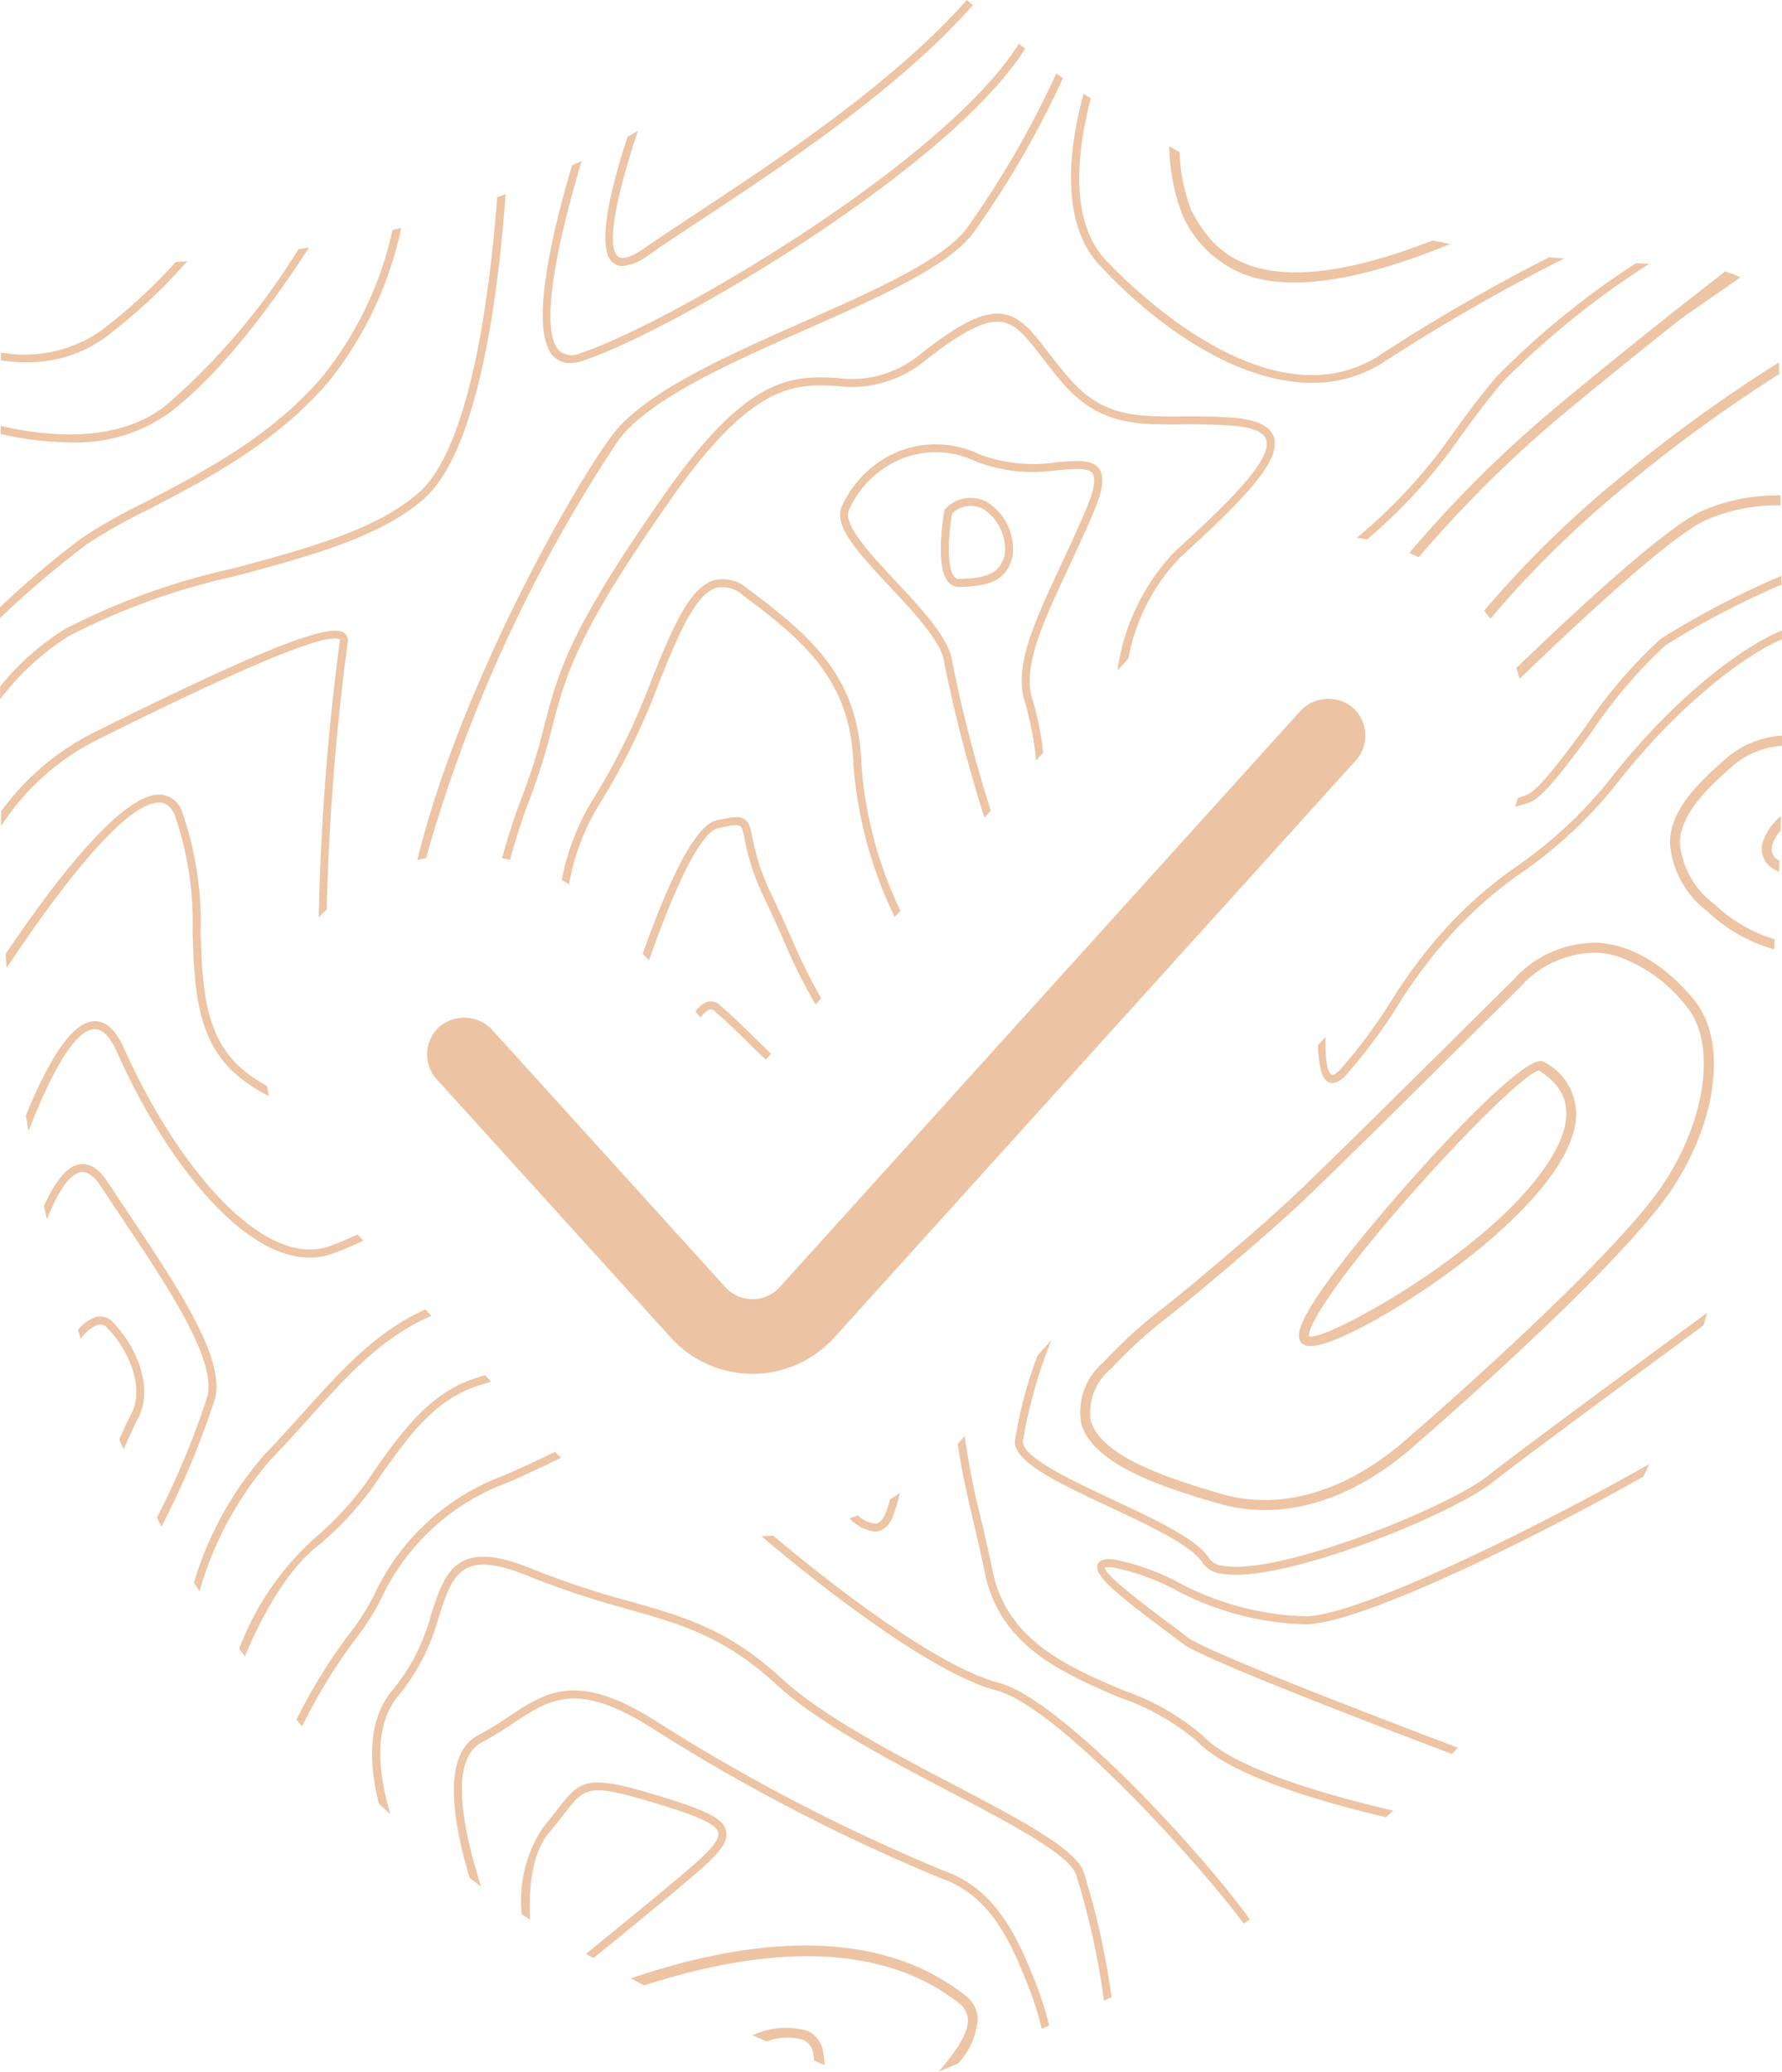 <svg xmlns="http://www.w3.org/2000/svg" viewBox="0 0 88.415 102.758"><title>shield</title><g id="45bc8488-e23a-4b33-89e1-bfe2ed706ff1" data-name="Layer 2"><g id="2bc5bf63-b998-4076-8311-24f12ce47ebc" data-name="Layer 1"><path d="M43.471,75.565c.199-.034.366-.228.498-.578.056-.15.121-.364.191-.616a13.574,13.574,0,0,1-1.592.785A1.288,1.288,0,0,0,43.471,75.565Z" style="fill:none"/><path d="M77.69,20.434c1.948-1.622,3.804-3.106,5.442-4.415.337-.27,1.816-1.289,3.218-2.256a4.359,4.359,0,0,0-.761-.297c-1.338,1.046-2.519,1.97-2.765,2.167-1.64,1.311-3.498,2.796-5.45,4.421a60.246,60.246,0,0,0-7.451,7.372c.157.07.314.138.468.216A59.71,59.71,0,0,1,77.69,20.434Z" style="fill:#edc4a4"/><path d="M80.601,24.147a73.838,73.838,0,0,1,7.669-5.59c-.002-.194-.005-.388-.007-.581a73.5,73.5,0,0,0-7.977,5.79,51.753,51.753,0,0,0-6.651,6.526c.105.132.214.261.312.397A51.325,51.325,0,0,1,80.601,24.147Z" style="fill:#edc4a4"/><path d="M79.297,46.764a5.487,5.487,0,0,0-4.221,1.844L72.945,50.721c-3.604,3.574-5.985,5.935-8.339,8.206-1.507,1.453-3.444,3.087-5.152,4.53-.636.537-1.165.959-1.644,1.341a24.025,24.025,0,0,0-3.049,2.76,3.246,3.246,0,0,0-1.119,3.038c.53,1.901,3.506,3.021,6.681,3.941l.153.044c3.199.919,6.708-.158,9.874-3.028.086-.073,8.597-7.415,11.964-11.691,2.757-3.501,3.544-7.98,1.79-10.196C83.452,48.84,81.678,46.909,79.297,46.764Zm2.629,12.79c-3.338,4.239-11.813,11.549-11.903,11.627-3.04,2.755-6.381,3.793-9.41,2.923-2.955-.854-6.021-1.94-6.495-3.642a2.804,2.804,0,0,1,1.005-2.569A23.619,23.619,0,0,1,58.118,65.184c.482-.384,1.015-.809,1.655-1.35,1.714-1.447,3.656-3.087,5.176-4.551,2.357-2.273,4.739-4.636,8.344-8.211l2.131-2.113a5.017,5.017,0,0,1,3.844-1.701,4.424,4.424,0,0,1,.965.169,7.491,7.491,0,0,1,3.485,2.544C85.307,51.981,84.504,56.28,81.926,59.554Z" style="fill:#edc4a4"/><path d="M62.127,13.743c1.928.559,4.964.356,9.832-1.642-.291-.052-.577-.119-.866-.176-9.17,3.576-11.045.213-11.969-1.455a8.588,8.588,0,0,1-.596-2.925c-.174-.091-.342-.195-.515-.289A9.865,9.865,0,0,0,58.69,10.709,5.531,5.531,0,0,0,62.127,13.743Z" style="fill:#edc4a4"/><path d="M47.863,98.955c-4.681-3.672-11.378-2.597-16.564-.824.222.116.444.233.668.348,5.016-1.627,11.277-2.519,15.591.865a1.083,1.083,0,0,1,.463.781c.054.698-.579,1.618-1.453,2.634.322-.134.643-.27.965-.403a3.64,3.64,0,0,0,.981-2.269A1.569,1.569,0,0,0,47.863,98.955Z" style="fill:#edc4a4"/><path d="M40.123,100.755a3.858,3.858,0,0,0-2.784.2c.239.1.475.204.714.303a2.773,2.773,0,0,1,1.843-.064.92.92,0,0,1,.466.707c.021.115.019.206.035.314.174.071.347.143.521.214-.021-.204-.028-.395-.07-.619A1.4,1.4,0,0,0,40.123,100.755Z" style="fill:#edc4a4"/><path d="M76.576,52.66C75.5,52.014,67.331,61.243,65.262,64.447c-.829,1.285-1.012,1.951-.612,2.227a.454.454,0,0,0,.143.07c.25.072.859.048,2.521-.784,3.724-1.863,10.74-6.887,10.887-10.613A2.917,2.917,0,0,0,76.576,52.66Zm.564,4.461c-2.49,4.579-11.345,9.412-12.175,9.171l-.02-.007c-.004-.011-.097-.276.706-1.529C68.094,60.946,75.324,53.256,76.354,53.103,77.853,54.024,78.11,55.338,77.141,57.121Z" style="fill:#edc4a4"/><path d="M85.848,37.447c-1.773,1.496-2.962,2.807-2.996,4.338a4.688,4.688,0,0,0,1.874,3.426A7.832,7.832,0,0,0,87.893,47.051c.041.012.084.016.125.028.013-.163.023-.326.035-.489a7.41,7.41,0,0,1-2.992-1.741,4.247,4.247,0,0,1-1.715-3.052c.032-1.426,1.375-2.752,2.821-3.972A4.28,4.28,0,0,1,88.414,36.99c.001-.169.001-.337.001-.506A4.784,4.784,0,0,0,85.848,37.447Z" style="fill:#edc4a4"/><path d="M87.438,41.847a1.137,1.137,0,0,0,.514,1.227c.094.065.207.118.309.179q.013-.276.025-.552c-.017-.011-.037-.022-.053-.034a.639.639,0,0,1-.311-.716,1.821,1.821,0,0,1,.427-.759c.007-.236.009-.473.015-.709A2.757,2.757,0,0,0,87.438,41.847Z" style="fill:#edc4a4"/><path d="M84.673,25.784a8.849,8.849,0,0,1,3.673-.718q-.003-.246-.006-.492a9.313,9.313,0,0,0-3.866.757c-1.623.71-5.479,4.184-9.241,7.8.063.176.112.356.165.535C79.187,30.015,83.093,26.476,84.673,25.784Z" style="fill:#edc4a4"/><path d="M5.17,16.776a27.316,27.316,0,0,0,4.118-3.818q-.282.017-.564.032a26.17,26.17,0,0,1-3.786,3.465A6.639,6.639,0,0,1,.047,17.487q-.001.196-.002.391a9.134,9.134,0,0,0,1.208.09A6.56,6.56,0,0,0,5.17,16.776Z" style="fill:#edc4a4"/><path d="M8.424,20.464c2.534-1.932,5.046-5.315,6.911-8.187-.175.03-.352.057-.528.085a33.237,33.237,0,0,1-6.623,7.787c-2.259,1.721-5.39,1.6-8.151.98L.031,21.526A16.113,16.113,0,0,0,3.47,21.944,7.998,7.998,0,0,0,8.424,20.464Z" style="fill:#edc4a4"/><path d="M7.334,25.286c2.881-1.494,6.466-3.352,9.051-6.455a18.149,18.149,0,0,0,3.523-7.529c-.144.038-.289.073-.433.11a17.609,17.609,0,0,1-3.395,7.165c-2.533,3.041-6.08,4.879-8.929,6.356a27.948,27.948,0,0,0-3.087,1.749A46.685,46.685,0,0,0,0,30.119c-0.0.18.001.36.001.54a48.716,48.716,0,0,1,4.293-3.654A27.741,27.741,0,0,1,7.334,25.286Z" style="fill:#edc4a4"/><path d="M3.407,31.553a33.758,33.758,0,0,1,8.277-2.978c3.717-1.001,7.228-1.946,9.377-3.859C23.771,22.305,24.742,14.42,25.086,9.632c-.139.054-.28.102-.419.154-.359,4.75-1.324,12.369-3.87,14.634-2.08,1.851-5.546,2.784-9.217,3.772a34.013,34.013,0,0,0-8.379,3.021A12.932,12.932,0,0,0,.006,34.053c0.0.21 0.0.42.001.63A12.961,12.961,0,0,1,3.407,31.553Z" style="fill:#edc4a4"/><path d="M28.288,18.008a2.007,2.007,0,0,0,.622-.111C33.374,16.431,47.129,8.336,50.862,2.418c-.103-.084-.208-.165-.311-.249l-.015.024C46.86,8.042,33.214,16.066,28.786,17.52a.94.94,0,0,1-1.045-.13c-1.047-1.084.006-5.692,1.119-9.404-.16.078-.323.15-.483.226-1.045,3.533-2.119,8.213-.921,9.453A1.11,1.11,0,0,0,28.288,18.008Z" style="fill:#edc4a4"/><path d="M30.897,13.192a2.421,2.421,0,0,0,1.271-.534c.724-.502,1.587-1.072,2.586-1.732C38.844,8.226,44.576,4.435,48.269.256,48.168.171,48.068.086,47.967,0c-3.655,4.134-9.362,7.908-13.432,10.595-1.001.661-1.867,1.232-2.594,1.737-.609.422-1.063.56-1.277.388-.653-.524.043-3.404.988-6.229q-.258.149-.517.294c-.839,2.567-1.573,5.558-.719,6.245A.744.744,0,0,0,30.897,13.192Z" style="fill:#edc4a4"/><path d="M65.099,18.989a6.461,6.461,0,0,0,3.691-1.116A94.806,94.806,0,0,1,77.61,12.819c-.249-.021-.499-.037-.748-.06A91.547,91.547,0,0,0,68.568,17.544c-5.635,3.815-12.93-3.805-13.743-4.687-1.84-1.995-1.325-5.606-.706-7.976-.066-.045-.135-.084-.201-.13-.053-.037-.103-.077-.155-.114-.663,2.44-1.255,6.295.77,8.49C57.336,16.166,61.369,18.989,65.099,18.989Z" style="fill:#edc4a4"/><path d="M30.665,21.86c1.52-2.061,5.519-3.833,9.386-5.545,3.548-1.572,6.9-3.057,8.192-4.697a46.624,46.624,0,0,0,4.493-7.737c-.108-.081-.218-.158-.325-.24a46.485,46.485,0,0,1-4.479,7.731c-1.231,1.562-4.539,3.028-8.041,4.58C35.976,17.686,31.928,19.479,30.346,21.625c-2.254,3.057-7.664,12.883-9.639,21.038.143-.034.285-.073.43-.101A73.644,73.644,0,0,1,30.665,21.86Z" style="fill:#edc4a4"/><path d="M17.249,31.88a.445.445,0,0,0-.155-.47c-.524-.4-2.37-.093-12.253,4.835A12.728,12.728,0,0,0,.05,40.251c.003.239.005.478.008.716a12.166,12.166,0,0,1,4.959-4.366c9.109-4.543,11.464-5.159,11.836-4.875q.018.014.006.078A123.309,123.309,0,0,0,15.814,45.506q.19-.202.395-.396A123.277,123.277,0,0,1,17.249,31.88Z" style="fill:#edc4a4"/><path d="M11.936,52.955c-1.816-1.616-1.896-4.109-1.981-6.749a16.57,16.57,0,0,0-.911-5.907,1.221,1.221,0,0,0-1.2-.887C5.966,39.48,2.673,43.756.278,47.321c.017.229.032.459.051.688,2.387-3.597,5.813-8.201,7.562-8.201.348,0,.605.21.786.644a16.288,16.288,0,0,1,.88,5.767c.088,2.728.171,5.304,2.114,7.033a7.471,7.471,0,0,0,1.671,1.114c-.035-.167-.07-.334-.097-.502A6.873,6.873,0,0,1,11.936,52.955Z" style="fill:#edc4a4"/><path d="M16.362,61.808c-3.303,1.182-7.627-4.021-10.189-9.769-.431-.967-.955-1.446-1.55-1.385-1.159.093-2.357,2.263-3.342,4.684q.067.384.137.768C2.427,53.491,3.626,51.133,4.654,51.05c.423-.035.801.354,1.156,1.151C8.108,57.356,11.924,62.378,15.358,62.378a3.366,3.366,0,0,0,1.138-.196,16.214,16.214,0,0,0,1.525-.643l-.279-.308C17.281,61.447,16.817,61.646,16.362,61.808Z" style="fill:#edc4a4"/><path d="M6.425,60.262c-.363-.542-.726-1.086-1.08-1.625-.451-.688-.937-.983-1.442-.88-.644.133-1.224.959-1.723,2.062q.074.328.152.657c.498-1.259,1.063-2.209,1.651-2.33.33-.065.676.171,1.03.709.354.54.718,1.085,1.082,1.628,2.253,3.372,4.582,6.858,4.211,8.724a39.921,39.921,0,0,1-2.521,6.068c.078.147.151.298.23.444a41.92,41.92,0,0,0,2.681-6.435C11.098,67.257,8.828,63.859,6.425,60.262Z" style="fill:#edc4a4"/><path d="M15.054,70.055c-.601.668-1.223,1.358-1.893,2.053a17.013,17.013,0,0,0-3.535,6.383c.092.147.181.296.274.441a16.945,16.945,0,0,1,3.546-6.549c.675-.699,1.299-1.393,1.903-2.063,1.908-2.12,3.624-4.011,6.052-5.051l-.29-.319C18.681,66.027,16.965,67.932,15.054,70.055Z" style="fill:#edc4a4"/><path d="M4.812,65.313a1.852,1.852,0,0,0-.946.661c.048.146.094.293.143.439a1.742,1.742,0,0,1,.876-.709.484.484,0,0,1,.458.179c1.09,1.142,1.839,2.976,1.161,4.271-.182.348-.385.788-.588,1.25.072.165.147.326.22.49.247-.573.499-1.135.719-1.555.765-1.46-.037-3.484-1.225-4.729A.874.874,0,0,0,4.812,65.313Z" style="fill:#edc4a4"/><path d="M23.763,68.305c-2.369.69-3.759,2.633-5.103,4.512A15.53,15.53,0,0,1,15.636,76.273a14.007,14.007,0,0,0-3.768,5.512c.092.125.189.246.283.37.777-1.862,2.037-4.287,3.725-5.566a15.799,15.799,0,0,0,3.108-3.542c1.365-1.908,2.654-3.709,4.892-4.362.163-.047.322-.103.485-.153l-.293-.323C23.964,68.24,23.865,68.275,23.763,68.305Z" style="fill:#edc4a4"/><path d="M24.993,73.188A11.488,11.488,0,0,0,18.576,79.081a11.274,11.274,0,0,1-1.204,1.912,26.61,26.61,0,0,0-2.665,4.311c.095.108.185.219.281.327a27.079,27.079,0,0,1,2.688-4.383,11.604,11.604,0,0,0,1.249-1.977,11.148,11.148,0,0,1,6.227-5.719c.917-.4,1.815-.82,2.684-1.243-.1-.098-.201-.194-.298-.296C26.712,72.413,25.861,72.81,24.993,73.188Z" style="fill:#edc4a4"/><path d="M47.278,88.503c-3.05-1.6-6.507-3.415-8.464-5.221-2.668-2.463-4.84-3.08-7.589-3.86a43.216,43.216,0,0,1-4.846-1.61c-1.531-.627-2.595-.757-3.346-.408-.905.418-1.247,1.463-1.642,2.673a9.822,9.822,0,0,1-1.856,3.683c-1.306,1.48-1.246,3.661-.739,5.7.192.175.377.356.572.528-.628-2.114-.856-4.468.465-5.965a10.286,10.286,0,0,0,1.936-3.822c.382-1.168.684-2.091,1.432-2.437.645-.298,1.608-.166,3.029.416a43.505,43.505,0,0,0,4.888,1.625c2.698.766,4.829,1.371,7.428,3.771,1.996,1.842,5.477,3.669,8.549,5.281,3.021,1.585,5.874,3.083,6.285,4.091a38.722,38.722,0,0,1,1.396,6.289c.125-.059.25-.117.375-.177a37.886,37.886,0,0,0-1.404-6.262C53.28,91.653,50.498,90.193,47.278,88.503Z" style="fill:#edc4a4"/><path d="M46.869,92.808A92.283,92.283,0,0,1,32.678,85.453c-4.003-2.575-5.519-1.575-7.438-.308a17.083,17.083,0,0,1-1.514.924c-1.842.966-1.234,4.377-.425,7.079.187.138.372.277.561.413-1.272-4.04-1.267-6.451.048-7.14a17.319,17.319,0,0,0,1.548-.944c1.868-1.234,3.218-2.125,7.004.311a92.828,92.828,0,0,0,14.275,7.396c2.485.87,3.467,3.305,4.256,5.262a15.354,15.354,0,0,1,.69,2.181q.187-.08.373-.16a15.824,15.824,0,0,0-.695-2.169C50.587,96.372,49.525,93.737,46.869,92.808Z" style="fill:#edc4a4"/><path d="M36.03,90.826c-.138-.671-1.161-1.087-3.402-1.767-3.488-1.058-3.812-.81-4.959.677-.197.255-.423.549-.706.879A6.544,6.544,0,0,0,25.885,94.946c.139.091.277.183.417.274-.076-1.488.06-3.288.963-4.346.287-.336.518-.635.718-.895,1.037-1.344,1.196-1.551,4.53-.54,1.909.579,3.033,1.004,3.128,1.467.092.448-.779,1.225-1.84,2.12-1.467,1.237-3.321,2.748-4.726,3.885.123.071.242.144.366.214,1.391-1.126,3.186-2.591,4.615-3.795C35.553,92.069,36.157,91.443,36.03,90.826Z" style="fill:#edc4a4"/><path d="M49.446,83.851c3.028.791,10.087,8.609,12.262,11.56.104-.066.203-.136.306-.203-2.289-3.204-9.337-10.924-12.468-11.741-3.021-.788-8.223-4.801-11.187-7.299-.192.015-.385.024-.578.031C40.704,78.689,46.248,83.017,49.446,83.851Z" style="fill:#edc4a4"/><path d="M48.278,75.393c.195.836.397,1.701.591,2.643.749,3.633,3.916,4.982,6.71,6.173a11.788,11.788,0,0,1,3.832,2.173c1.616,1.698,6.183,3.011,9.356,3.755.122-.107.237-.221.358-.329-3.138-.726-7.851-2.044-9.427-3.699a12.021,12.021,0,0,0-3.963-2.265c-2.705-1.152-5.77-2.459-6.477-5.888-.195-.947-.398-1.814-.594-2.652a35.085,35.085,0,0,1-.796-4.075l-.348.384C47.67,72.78,47.957,74.02,48.278,75.393Z" style="fill:#edc4a4"/><path d="M43.969,74.988c-.131.35-.299.544-.498.578a1.288,1.288,0,0,1-.903-.409c-.137.057-.277.106-.416.159a2.109,2.109,0,0,0,1.248.652.8.8,0,0,0,.137-.012c.348-.059.618-.338.802-.829.089-.237.196-.613.314-1.075-.165.106-.325.22-.494.319C44.09,74.624,44.025,74.838,43.969,74.988Z" style="fill:#edc4a4"/><path d="M58.435,78.471a11.785,11.785,0,0,0-3.105-1.109c-.313-.041-.745-.062-.866.236-.207.511.845,1.407,3.282,3.22.38.283.711.529.934.708.837.67,8.258,3.543,13.353,5.473.099-.104.202-.204.301-.309C66.56,84.503,59.676,81.814,58.928,81.215c-.226-.181-.561-.43-.945-.716-.948-.705-3.167-2.356-3.164-2.735 0-0.0.083-.058.459-.009a11.56,11.56,0,0,1,2.993,1.077,14.458,14.458,0,0,0,6.563,1.737c2.729-.083,10.927-4.067,16.704-7.328q.148-.309.292-.621c-5.753,3.26-14.355,7.472-17.008,7.552A14.15,14.15,0,0,1,58.435,78.471Z" style="fill:#edc4a4"/><path d="M60.67,77.664a.938.938,0,0,1-.67-.354c-.569-.948-2.613-1.906-4.776-2.92-2.123-.995-4.529-2.123-4.472-2.905a23.928,23.928,0,0,1,1.412-5.009l-.687.76a21.457,21.457,0,0,0-1.121,4.221c-.077,1.054,2.137,2.091,4.699,3.292,2.014.944,4.097,1.921,4.604,2.765a1.298,1.298,0,0,0,.938.541,3.961,3.961,0,0,0,.705.056c3.389,0,10.812-3.056,12.749-4.584,1.414-1.116,6.568-4.919,10.467-7.784.066-.206.121-.42.184-.628-3.942,2.895-9.429,6.941-10.898,8.101C71.816,74.786,63.444,78.169,60.67,77.664Z" style="fill:#edc4a4"/><path d="M65.907,53.667a.467.467,0,0,0,.205.047c.336,0,.641-.351.754-.481a26.977,26.977,0,0,0,2.521-3.41,24.146,24.146,0,0,1,2.813-3.694,20.631,20.631,0,0,1,3.294-2.843,22.081,22.081,0,0,0,4.822-4.543c3.146-3.972,6.304-6.257,8.096-7.035-.001-.144-.002-.288-.003-.432-.022.009-.049.018-.07.027-1.821.765-5.097,3.108-8.334,7.194a21.742,21.742,0,0,1-4.746,4.47,20.988,20.988,0,0,0-3.352,2.894,24.531,24.531,0,0,0-2.853,3.747,26.669,26.669,0,0,1-2.488,3.366c-.259.298-.426.367-.487.336-.235-.113-.329-.809-.317-1.876l-.373.412C65.424,52.818,65.574,53.507,65.907,53.667Z" style="fill:#edc4a4"/><path d="M75.909,39.793c.683-.272,1.787-1.763,3.065-3.488a24.054,24.054,0,0,1,3.665-4.302,42.188,42.188,0,0,1,5.753-3.006c-.001-.146-.002-.291-.004-.437a43.248,43.248,0,0,0-5.983,3.122,23.72,23.72,0,0,0-3.75,4.386c-1.138,1.537-2.315,3.125-2.894,3.356-.116.047-.269.098-.442.151-.049.15-.104.297-.16.445C75.518,39.923,75.785,39.842,75.909,39.793Z" style="fill:#edc4a4"/><path d="M72.492,21.612c.598-.822,1.216-1.672,2.088-2.696a42.655,42.655,0,0,1,7.239-5.826c-.217-.011-.433-.024-.65-.035a40.654,40.654,0,0,0-6.891,5.604c-.882,1.035-1.505,1.891-2.107,2.719a25.857,25.857,0,0,1-4.853,5.296c.171.025.341.048.51.081A26.137,26.137,0,0,0,72.492,21.612Z" style="fill:#edc4a4"/><path d="M26.266,39.68a30.777,30.777,0,0,0,1.136-3.632c.678-2.593,1.213-4.642,5.939-11.366,4.027-5.73,6.124-5.633,8.149-5.54a5.727,5.727,0,0,0,4.437-1.277c1.822-1.432,2.947-1.997,3.745-1.899.749.094,1.288.794,2.034,1.765.275.357.587.763.947,1.186,1.835,2.158,3.652,2.147,5.948,2.135.762-.003,1.625-.008,2.563.065.972.078,1.53.308,1.659.685.344,1.008-2.047,3.293-4.527,5.547a10.692,10.692,0,0,0-2.854,5.911l.551-.61a9.681,9.681,0,0,1,2.569-5.007c3.303-3.003,5.021-4.843,4.636-5.969-.187-.548-.843-.86-2.003-.952-.956-.076-1.827-.071-2.596-.067-2.286.012-3.928.022-5.643-1.995-.354-.417-.663-.817-.935-1.171-.805-1.046-1.387-1.802-2.299-1.916-.932-.122-2.102.457-4.04,1.98a5.326,5.326,0,0,1-4.173,1.193c-2.139-.1-4.341-.199-8.492,5.708-4.767,6.783-5.311,8.862-5.999,11.495a30.46,30.46,0,0,1-1.122,3.589c-.396,1.027-.714,2.044-.985,3.027.131.025.261.054.39.084C25.568,41.685,25.878,40.688,26.266,39.68Z" style="fill:#edc4a4"/><path d="M29.845,39.718a33.749,33.749,0,0,0,2.861-5.88c.958-2.353,1.785-4.384,2.857-4.684a1.493,1.493,0,0,1,1.303.375c3.117,2.316,5.333,4.271,5.474,8.348a20.888,20.888,0,0,0,2.052,7.608l.282-.312a20.007,20.007,0,0,1-1.937-7.31c-.146-4.254-2.427-6.27-5.634-8.652a1.859,1.859,0,0,0-1.646-.438c-1.26.352-2.08,2.366-3.118,4.917a33.461,33.461,0,0,1-2.824,5.811,11.711,11.711,0,0,0-1.64,4.146c.121.068.238.143.356.216A11.415,11.415,0,0,1,29.845,39.718Z" style="fill:#edc4a4"/><path d="M38.296,44.409a11.1,11.1,0,0,1-.958-2.844c-.1-.483-.16-.775-.406-.932-.258-.164-.625-.115-1.406.067-1.11.26-2.477,3.339-3.634,6.596l.307.338c1.217-3.453,2.516-6.336,3.418-6.547.597-.141.969-.206,1.102-.12.105.067.155.31.231.678a11.446,11.446,0,0,0,.989,2.936c.345.716.65,1.401.945,2.063a26.876,26.876,0,0,0,1.582,3.183l.28-.31a27.506,27.506,0,0,1-1.5-3.034C38.95,45.818,38.643,45.13,38.296,44.409Z" style="fill:#edc4a4"/><path d="M35.7,49.844a.635.635,0,0,0-.65-.139,1.318,1.318,0,0,0-.543.476l.262.289a1.035,1.035,0,0,1,.413-.391.24.24,0,0,1,.26.066c.628.537,1.13,1.032,1.662,1.555q.424.418.89.86l.266-.294q-.46-.436-.878-.848C36.845,50.89,36.339,50.391,35.7,49.844Z" style="fill:#edc4a4"/><path d="M52.988,28.219c.411-.88.835-1.79,1.252-2.771.488-1.148.575-1.806.292-2.199-.338-.468-1.107-.404-2.081-.325a7.631,7.631,0,0,1-3.851-.387,5.01,5.01,0,0,0-4.037-.139,5.316,5.316,0,0,0-2.819,2.776c-.369.958.922,2.339,2.417,3.938,1.27,1.358,2.582,2.763,2.695,3.785A72.389,72.389,0,0,0,48.845,40.557l.313-.347a70.247,70.247,0,0,1-1.907-7.357c-.128-1.153-1.486-2.606-2.8-4.012-1.287-1.376-2.616-2.799-2.337-3.525a4.896,4.896,0,0,1,2.6-2.552,4.558,4.558,0,0,1,3.724.135,7.988,7.988,0,0,0,4.046.42c.813-.067,1.519-.125,1.726.162.182.251.069.861-.335,1.811-.415.976-.838,1.882-1.247,2.759-1.318,2.824-2.359,5.055-1.762,6.808a16.883,16.883,0,0,1,.543,2.862l.35-.387a15.699,15.699,0,0,0-.517-2.602C50.696,33.129,51.707,30.962,52.988,28.219Z" style="fill:#edc4a4"/><path d="M49.011,24.923a1.716,1.716,0,0,0-2.086.296l-.054.046-.013.069c-.05.281-.475,2.768.193,3.536a.686.686,0,0,0,.531.246l.031-0c1.279-.05,2.359-.205,2.635-1.582A2.785,2.785,0,0,0,49.011,24.923Zm.849,2.533c-.22,1.098-1.076,1.216-2.262,1.263a.278.278,0,0,1-.246-.109c-.447-.513-.244-2.372-.115-3.134a1.307,1.307,0,0,1,1.573-.211A2.379,2.379,0,0,1,49.86,27.456Z" style="fill:#edc4a4"/><path d="M67.137,35.117a1.898,1.898,0,0,0-2.603.131L38.66,63.871a1.826,1.826,0,0,1-2.646.002L24.4,51.06a1.899,1.899,0,0,0-2.603-.128,1.845,1.845,0,0,0-.128,2.603L33.283,66.348A5.471,5.471,0,0,0,41.393,66.343L67.268,37.72A1.846,1.846,0,0,0,67.137,35.117Z" style="fill:#ecc4a4"/></g></g></svg>